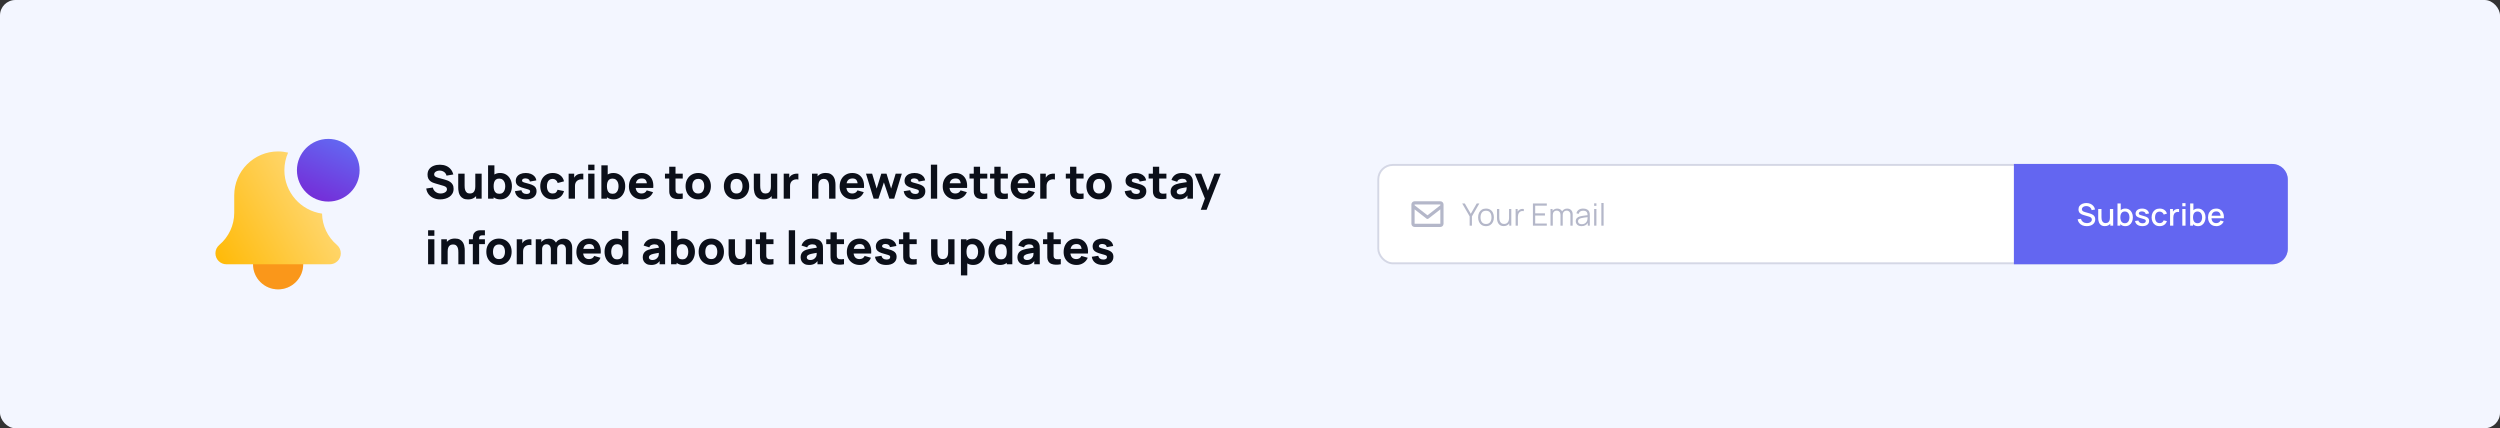 <svg width="1296" height="222" viewBox="0 0 1296 222" fill="none" xmlns="http://www.w3.org/2000/svg">
<rect x="0" y="0" width="1296" height="222" fill="#333333" stroke="none"/>
<rect width="1296" height="222" rx="8" fill="#F3F6FF"/>
<rect x="714.5" y="85.5" width="471" height="51" rx="7.5" fill="white"/>
<rect x="714.5" y="85.5" width="471" height="51" rx="7.5" stroke="#D4D7E5"/>
<path d="M761.864 117H763.048V112.176L766.896 105.48H765.536L762.456 110.832L759.36 105.48H758L761.864 112.176V117ZM770.337 117.24C771.191 117.24 771.921 117.048 772.529 116.664C773.143 116.28 773.612 115.747 773.937 115.064C774.268 114.376 774.433 113.579 774.433 112.672C774.433 111.781 774.271 110.995 773.945 110.312C773.625 109.624 773.159 109.088 772.545 108.704C771.937 108.315 771.201 108.12 770.337 108.12C769.495 108.12 768.767 108.312 768.153 108.696C767.545 109.075 767.076 109.605 766.745 110.288C766.415 110.971 766.249 111.765 766.249 112.672C766.249 113.563 766.409 114.352 766.729 115.04C767.055 115.728 767.521 116.267 768.129 116.656C768.743 117.045 769.479 117.24 770.337 117.24ZM770.337 116.112C769.404 116.112 768.697 115.8 768.217 115.176C767.737 114.547 767.497 113.712 767.497 112.672C767.497 111.664 767.729 110.843 768.193 110.208C768.657 109.568 769.372 109.248 770.337 109.248C771.292 109.248 772.004 109.56 772.473 110.184C772.948 110.803 773.185 111.632 773.185 112.672C773.185 113.691 772.951 114.52 772.481 115.16C772.012 115.795 771.297 116.112 770.337 116.112ZM779.502 117.216C780.121 117.216 780.678 117.099 781.174 116.864C781.675 116.624 782.086 116.269 782.406 115.8V117H783.462V108.36H782.286V112.968C782.286 113.944 782.067 114.709 781.63 115.264C781.193 115.819 780.558 116.096 779.726 116.096C779.123 116.096 778.638 115.952 778.27 115.664C777.902 115.371 777.635 114.973 777.47 114.472C777.305 113.971 777.222 113.403 777.222 112.768V108.36H776.038V113.112C776.038 113.597 776.097 114.083 776.214 114.568C776.337 115.053 776.531 115.496 776.798 115.896C777.065 116.296 777.419 116.616 777.862 116.856C778.31 117.096 778.857 117.216 779.502 117.216ZM785.698 117H786.874V112.688C786.874 112.171 786.933 111.656 787.05 111.144C787.173 110.627 787.45 110.197 787.882 109.856C788.197 109.6 788.538 109.453 788.906 109.416C789.279 109.373 789.626 109.389 789.946 109.464V108.36C789.567 108.264 789.138 108.261 788.658 108.352C788.178 108.437 787.767 108.629 787.426 108.928C787.17 109.12 786.946 109.387 786.754 109.728V108.36H785.698V117ZM794.667 117H801.867V115.872H795.843V111.72H800.907V110.592H795.843V106.608H801.867V105.48H794.667V117ZM803.784 117H804.968V111.424C804.968 110.747 805.152 110.205 805.52 109.8C805.888 109.389 806.371 109.184 806.968 109.184C807.565 109.184 808.045 109.384 808.408 109.784C808.776 110.179 808.96 110.72 808.96 111.408L808.952 117H810.112L810.12 111.424C810.12 110.885 810.219 110.453 810.416 110.128C810.619 109.797 810.875 109.557 811.184 109.408C811.493 109.259 811.811 109.184 812.136 109.184C812.707 109.184 813.176 109.376 813.544 109.76C813.917 110.139 814.104 110.661 814.104 111.328L814.096 117H815.272L815.28 111.104C815.28 110.192 815.019 109.469 814.496 108.936C813.979 108.397 813.283 108.128 812.408 108.128C811.832 108.128 811.315 108.259 810.856 108.52C810.397 108.776 810.043 109.131 809.792 109.584C809.557 109.109 809.219 108.749 808.776 108.504C808.339 108.253 807.837 108.128 807.272 108.128C806.76 108.128 806.293 108.232 805.872 108.44C805.451 108.643 805.107 108.92 804.84 109.272V108.36H803.784V117ZM819.826 117.24C821.336 117.24 822.432 116.683 823.114 115.568V117H824.162V111.632C824.162 111.312 824.146 110.997 824.114 110.688C824.082 110.379 824.013 110.099 823.906 109.848C823.677 109.288 823.285 108.861 822.73 108.568C822.181 108.269 821.512 108.12 820.722 108.12C819.773 108.12 819 108.333 818.402 108.76C817.805 109.187 817.405 109.787 817.202 110.56L818.346 110.896C818.512 110.32 818.797 109.899 819.202 109.632C819.613 109.365 820.114 109.232 820.706 109.232C821.528 109.232 822.114 109.424 822.466 109.808C822.818 110.187 823 110.765 823.01 111.544C822.626 111.597 822.202 111.653 821.738 111.712C821.28 111.771 820.818 111.837 820.354 111.912C819.89 111.987 819.464 112.072 819.074 112.168C818.429 112.339 817.901 112.624 817.49 113.024C817.08 113.419 816.874 113.971 816.874 114.68C816.874 115.139 816.984 115.563 817.202 115.952C817.421 116.341 817.749 116.653 818.186 116.888C818.629 117.123 819.176 117.24 819.826 117.24ZM819.962 116.224C819.498 116.224 819.125 116.149 818.842 116C818.565 115.845 818.362 115.651 818.234 115.416C818.112 115.176 818.05 114.931 818.05 114.68C818.05 114.211 818.208 113.859 818.522 113.624C818.837 113.389 819.178 113.219 819.546 113.112C820.021 112.984 820.573 112.88 821.202 112.8C821.832 112.72 822.429 112.645 822.994 112.576C822.994 112.773 822.986 113 822.97 113.256C822.96 113.507 822.93 113.739 822.882 113.952C822.77 114.603 822.461 115.144 821.954 115.576C821.453 116.008 820.789 116.224 819.962 116.224ZM826.405 106.72H827.581V105.4H826.405V106.72ZM826.405 117H827.581V108.36H826.405V117ZM830.139 117H831.315V105.24H830.139V117Z" fill="#B4B7C9"/>
<path d="M746.667 104.333H733.334C732.414 104.333 731.667 105.081 731.667 106V116C731.667 116.919 732.414 117.667 733.334 117.667H746.667C747.586 117.667 748.334 116.919 748.334 116V106C748.334 105.081 747.586 104.333 746.667 104.333ZM746.667 106V106.426L740 111.612L733.334 106.427V106H746.667ZM733.334 116V108.537L739.489 113.324C739.639 113.442 739.819 113.5 740 113.5C740.181 113.5 740.362 113.442 740.512 113.324L746.667 108.537L746.669 116H733.334Z" fill="#B4B7C9"/>
<path d="M1044 85H1178C1182.42 85 1186 88.582 1186 93V129C1186 133.418 1182.42 137 1178 137H1044V85Z" fill="#6366F1"/>
<path d="M1081.75 117.24C1080.92 117.24 1080.18 117.099 1079.51 116.816C1078.85 116.528 1078.3 116.12 1077.87 115.592C1077.44 115.059 1077.17 114.427 1077.04 113.696L1078.78 113.432C1078.96 114.136 1079.33 114.685 1079.89 115.08C1080.45 115.469 1081.1 115.664 1081.85 115.664C1082.31 115.664 1082.74 115.592 1083.13 115.448C1083.51 115.299 1083.83 115.088 1084.06 114.816C1084.3 114.539 1084.42 114.208 1084.42 113.824C1084.42 113.616 1084.38 113.432 1084.31 113.272C1084.24 113.112 1084.14 112.973 1084.01 112.856C1083.89 112.733 1083.74 112.629 1083.56 112.544C1083.38 112.453 1083.19 112.376 1082.97 112.312L1080.02 111.44C1079.73 111.355 1079.44 111.245 1079.14 111.112C1078.84 110.973 1078.57 110.795 1078.32 110.576C1078.07 110.352 1077.87 110.077 1077.72 109.752C1077.56 109.421 1077.49 109.021 1077.49 108.552C1077.49 107.843 1077.67 107.243 1078.03 106.752C1078.4 106.256 1078.89 105.883 1079.52 105.632C1080.14 105.376 1080.84 105.248 1081.61 105.248C1082.39 105.259 1083.09 105.397 1083.7 105.664C1084.32 105.931 1084.83 106.315 1085.24 106.816C1085.65 107.312 1085.93 107.915 1086.09 108.624L1084.29 108.928C1084.21 108.496 1084.04 108.125 1083.78 107.816C1083.52 107.501 1083.2 107.261 1082.82 107.096C1082.44 106.925 1082.03 106.837 1081.59 106.832C1081.16 106.821 1080.77 106.885 1080.41 107.024C1080.06 107.163 1079.78 107.357 1079.57 107.608C1079.36 107.859 1079.25 108.147 1079.25 108.472C1079.25 108.792 1079.35 109.051 1079.53 109.248C1079.72 109.445 1079.95 109.603 1080.22 109.72C1080.5 109.832 1080.77 109.925 1081.05 110L1083.17 110.6C1083.44 110.675 1083.74 110.776 1084.08 110.904C1084.42 111.027 1084.75 111.2 1085.06 111.424C1085.38 111.648 1085.65 111.947 1085.85 112.32C1086.06 112.688 1086.17 113.152 1086.17 113.712C1086.17 114.293 1086.05 114.805 1085.81 115.248C1085.58 115.685 1085.26 116.053 1084.85 116.352C1084.44 116.645 1083.97 116.867 1083.44 117.016C1082.9 117.165 1082.34 117.24 1081.75 117.24ZM1091.13 117.232C1090.53 117.232 1090.03 117.136 1089.62 116.944C1089.22 116.752 1088.89 116.501 1088.63 116.192C1088.38 115.877 1088.19 115.536 1088.05 115.168C1087.92 114.8 1087.83 114.44 1087.78 114.088C1087.73 113.736 1087.71 113.427 1087.71 113.16V108.36H1089.41V112.608C1089.41 112.944 1089.43 113.291 1089.49 113.648C1089.54 114 1089.65 114.328 1089.81 114.632C1089.97 114.936 1090.19 115.181 1090.47 115.368C1090.76 115.555 1091.13 115.648 1091.59 115.648C1091.89 115.648 1092.17 115.6 1092.44 115.504C1092.7 115.403 1092.94 115.243 1093.13 115.024C1093.34 114.805 1093.49 114.517 1093.61 114.16C1093.72 113.803 1093.78 113.368 1093.78 112.856L1094.82 113.248C1094.82 114.032 1094.68 114.725 1094.38 115.328C1094.09 115.925 1093.67 116.392 1093.12 116.728C1092.57 117.064 1091.9 117.232 1091.13 117.232ZM1093.98 117V114.504H1093.78V108.36H1095.47V117H1093.98ZM1101.77 117.24C1100.94 117.24 1100.25 117.04 1099.69 116.64C1099.13 116.235 1098.71 115.688 1098.42 115C1098.13 114.312 1097.99 113.536 1097.99 112.672C1097.99 111.808 1098.13 111.032 1098.41 110.344C1098.7 109.656 1099.12 109.115 1099.67 108.72C1100.23 108.32 1100.92 108.12 1101.74 108.12C1102.55 108.12 1103.25 108.32 1103.83 108.72C1104.43 109.115 1104.88 109.656 1105.2 110.344C1105.52 111.027 1105.68 111.803 1105.68 112.672C1105.68 113.536 1105.52 114.315 1105.2 115.008C1104.89 115.696 1104.44 116.24 1103.85 116.64C1103.27 117.04 1102.58 117.24 1101.77 117.24ZM1097.71 117V105.48H1099.39V110.784H1099.19V117H1097.71ZM1101.54 115.728C1102.07 115.728 1102.51 115.592 1102.86 115.32C1103.21 115.048 1103.47 114.683 1103.64 114.224C1103.82 113.76 1103.91 113.243 1103.91 112.672C1103.91 112.107 1103.82 111.595 1103.64 111.136C1103.47 110.677 1103.21 110.312 1102.85 110.04C1102.49 109.768 1102.04 109.632 1101.48 109.632C1100.96 109.632 1100.53 109.76 1100.19 110.016C1099.85 110.272 1099.6 110.629 1099.43 111.088C1099.27 111.547 1099.19 112.075 1099.19 112.672C1099.19 113.269 1099.27 113.797 1099.43 114.256C1099.59 114.715 1099.85 115.075 1100.19 115.336C1100.54 115.597 1100.99 115.728 1101.54 115.728ZM1110.6 117.232C1109.55 117.232 1108.69 117 1108.03 116.536C1107.37 116.072 1106.96 115.419 1106.81 114.576L1108.52 114.312C1108.63 114.76 1108.88 115.115 1109.26 115.376C1109.65 115.632 1110.13 115.76 1110.71 115.76C1111.23 115.76 1111.64 115.653 1111.93 115.44C1112.23 115.227 1112.38 114.933 1112.38 114.56C1112.38 114.341 1112.33 114.165 1112.22 114.032C1112.12 113.893 1111.9 113.763 1111.57 113.64C1111.24 113.517 1110.74 113.365 1110.06 113.184C1109.32 112.992 1108.73 112.787 1108.29 112.568C1107.86 112.344 1107.55 112.085 1107.36 111.792C1107.18 111.493 1107.09 111.133 1107.09 110.712C1107.09 110.189 1107.23 109.733 1107.51 109.344C1107.79 108.955 1108.17 108.653 1108.68 108.44C1109.18 108.227 1109.77 108.12 1110.45 108.12C1111.11 108.12 1111.7 108.224 1112.22 108.432C1112.74 108.64 1113.16 108.936 1113.48 109.32C1113.8 109.699 1113.99 110.144 1114.05 110.656L1112.34 110.968C1112.28 110.552 1112.09 110.224 1111.76 109.984C1111.43 109.744 1111 109.613 1110.47 109.592C1109.96 109.571 1109.55 109.656 1109.24 109.848C1108.92 110.035 1108.76 110.293 1108.76 110.624C1108.76 110.816 1108.82 110.979 1108.94 111.112C1109.06 111.245 1109.3 111.373 1109.64 111.496C1109.99 111.619 1110.5 111.765 1111.18 111.936C1111.91 112.123 1112.48 112.331 1112.91 112.56C1113.33 112.784 1113.64 113.053 1113.82 113.368C1114.01 113.677 1114.1 114.053 1114.1 114.496C1114.1 115.349 1113.79 116.019 1113.16 116.504C1112.55 116.989 1111.69 117.232 1110.6 117.232ZM1119.57 117.24C1118.68 117.24 1117.93 117.043 1117.31 116.648C1116.69 116.253 1116.22 115.712 1115.89 115.024C1115.56 114.336 1115.4 113.555 1115.39 112.68C1115.4 111.789 1115.57 111.003 1115.9 110.32C1116.24 109.632 1116.72 109.093 1117.34 108.704C1117.97 108.315 1118.72 108.12 1119.59 108.12C1120.53 108.12 1121.34 108.355 1122.01 108.824C1122.68 109.293 1123.12 109.936 1123.33 110.752L1121.67 111.232C1121.5 110.747 1121.23 110.371 1120.85 110.104C1120.48 109.832 1120.05 109.696 1119.57 109.696C1119.02 109.696 1118.57 109.827 1118.21 110.088C1117.86 110.344 1117.6 110.696 1117.43 111.144C1117.26 111.592 1117.17 112.104 1117.17 112.68C1117.17 113.571 1117.37 114.291 1117.77 114.84C1118.18 115.389 1118.78 115.664 1119.57 115.664C1120.1 115.664 1120.54 115.541 1120.87 115.296C1121.21 115.045 1121.46 114.688 1121.64 114.224L1123.33 114.624C1123.05 115.467 1122.58 116.115 1121.93 116.568C1121.28 117.016 1120.49 117.24 1119.57 117.24ZM1124.96 117V108.36H1126.45V110.456L1126.24 110.184C1126.35 109.907 1126.49 109.653 1126.66 109.424C1126.83 109.189 1127.03 108.997 1127.25 108.848C1127.47 108.688 1127.71 108.565 1127.98 108.48C1128.25 108.389 1128.53 108.336 1128.81 108.32C1129.09 108.299 1129.37 108.312 1129.63 108.36V109.928C1129.35 109.853 1129.03 109.832 1128.68 109.864C1128.34 109.896 1128.03 110.005 1127.74 110.192C1127.47 110.368 1127.25 110.581 1127.09 110.832C1126.94 111.083 1126.83 111.363 1126.76 111.672C1126.69 111.976 1126.65 112.299 1126.65 112.64V117H1124.96ZM1131.31 106.944V105.32H1132.98V106.944H1131.31ZM1131.31 117V108.36H1132.98V117H1131.31ZM1139.44 117.24C1138.61 117.24 1137.92 117.04 1137.36 116.64C1136.8 116.235 1136.38 115.688 1136.09 115C1135.8 114.312 1135.66 113.536 1135.66 112.672C1135.66 111.808 1135.8 111.032 1136.08 110.344C1136.37 109.656 1136.79 109.115 1137.35 108.72C1137.91 108.32 1138.59 108.12 1139.41 108.12C1140.22 108.12 1140.92 108.32 1141.51 108.72C1142.1 109.115 1142.55 109.656 1142.87 110.344C1143.19 111.027 1143.35 111.803 1143.35 112.672C1143.35 113.536 1143.19 114.315 1142.87 115.008C1142.56 115.696 1142.11 116.24 1141.52 116.64C1140.94 117.04 1140.25 117.24 1139.44 117.24ZM1135.38 117V105.48H1137.06V110.784H1136.87V117H1135.38ZM1139.21 115.728C1139.74 115.728 1140.18 115.592 1140.53 115.32C1140.88 115.048 1141.14 114.683 1141.31 114.224C1141.49 113.76 1141.58 113.243 1141.58 112.672C1141.58 112.107 1141.49 111.595 1141.31 111.136C1141.14 110.677 1140.88 110.312 1140.52 110.04C1140.16 109.768 1139.71 109.632 1139.15 109.632C1138.63 109.632 1138.2 109.76 1137.86 110.016C1137.52 110.272 1137.27 110.629 1137.11 111.088C1136.95 111.547 1136.87 112.075 1136.87 112.672C1136.87 113.269 1136.95 113.797 1137.11 114.256C1137.27 114.715 1137.52 115.075 1137.87 115.336C1138.21 115.597 1138.66 115.728 1139.21 115.728ZM1148.95 117.24C1148.09 117.24 1147.34 117.053 1146.69 116.68C1146.04 116.301 1145.54 115.776 1145.18 115.104C1144.82 114.427 1144.64 113.643 1144.64 112.752C1144.64 111.808 1144.82 110.989 1145.17 110.296C1145.53 109.603 1146.02 109.067 1146.66 108.688C1147.29 108.309 1148.03 108.12 1148.87 108.12C1149.75 108.12 1150.5 108.325 1151.12 108.736C1151.74 109.141 1152.2 109.72 1152.5 110.472C1152.81 111.224 1152.94 112.117 1152.87 113.152H1151.2V112.544C1151.19 111.541 1151 110.8 1150.62 110.32C1150.26 109.84 1149.69 109.6 1148.94 109.6C1148.1 109.6 1147.47 109.864 1147.05 110.392C1146.63 110.92 1146.42 111.683 1146.42 112.68C1146.42 113.629 1146.63 114.365 1147.05 114.888C1147.47 115.405 1148.08 115.664 1148.87 115.664C1149.39 115.664 1149.85 115.547 1150.22 115.312C1150.61 115.072 1150.91 114.731 1151.12 114.288L1152.76 114.808C1152.42 115.581 1151.91 116.181 1151.23 116.608C1150.55 117.029 1149.79 117.24 1148.95 117.24ZM1145.87 113.152V111.848H1152.04V113.152H1145.87Z" fill="white"/>
<g clip-path="url(#clip0_4632_10997)">
<path d="M157.176 137C157.176 144.18 151.355 150 144.176 150C136.996 150 131.176 144.18 131.176 137C131.176 129.82 136.996 124 144.176 124C151.355 124 157.176 129.82 157.176 137Z" fill="#FFBA08"/>
<path opacity="0.3" d="M157.176 137C157.176 144.18 151.355 150 144.176 150C136.996 150 131.176 144.18 131.176 137C131.176 129.821 136.996 124 144.176 124C151.355 124 157.176 129.821 157.176 137Z" fill="#EF4444"/>
<path d="M166.952 110.744C155.934 109.17 147.426 99.696 147.426 88.25C147.426 85 148.121 81.916 149.353 79.118C147.689 78.728 145.96 78.5 144.176 78.5C131.631 78.5 121.426 88.705 121.426 101.25V110.311C121.426 116.743 118.608 122.814 113.665 126.993C112.401 128.072 111.676 129.649 111.676 131.312C111.676 134.449 114.227 137 117.363 137H170.988C174.125 137 176.676 134.449 176.676 131.312C176.676 129.649 175.951 128.072 174.654 126.964C169.857 122.905 167.075 117.012 166.952 110.744Z" fill="url(#paint0_linear_4632_10997)"/>
<path d="M186.426 88.25C186.426 97.225 179.151 104.5 170.176 104.5C161.201 104.5 153.926 97.225 153.926 88.25C153.926 79.276 161.201 72 170.176 72C179.151 72 186.426 79.276 186.426 88.25Z" fill="url(#paint1_linear_4632_10997)"/>
</g>
<path d="M228.208 103.36C226.928 103.36 225.772 103.136 224.74 102.688C223.716 102.232 222.872 101.584 222.208 100.744C221.552 99.896 221.136 98.888 220.96 97.72L224.368 97.216C224.608 98.208 225.104 98.972 225.856 99.508C226.608 100.044 227.464 100.312 228.424 100.312C228.96 100.312 229.48 100.228 229.984 100.06C230.488 99.892 230.9 99.644 231.22 99.316C231.548 98.988 231.712 98.584 231.712 98.104C231.712 97.928 231.684 97.76 231.628 97.6C231.58 97.432 231.496 97.276 231.376 97.132C231.256 96.988 231.084 96.852 230.86 96.724C230.644 96.596 230.368 96.48 230.032 96.376L225.544 95.056C225.208 94.96 224.816 94.824 224.368 94.648C223.928 94.472 223.5 94.22 223.084 93.892C222.668 93.564 222.32 93.132 222.04 92.596C221.768 92.052 221.632 91.368 221.632 90.544C221.632 89.384 221.924 88.42 222.508 87.652C223.092 86.884 223.872 86.312 224.848 85.936C225.824 85.56 226.904 85.376 228.088 85.384C229.28 85.4 230.344 85.604 231.28 85.996C232.216 86.388 233 86.96 233.632 87.712C234.264 88.456 234.72 89.368 235 90.448L231.472 91.048C231.344 90.488 231.108 90.016 230.764 89.632C230.42 89.248 230.008 88.956 229.528 88.756C229.056 88.556 228.56 88.448 228.04 88.432C227.528 88.416 227.044 88.488 226.588 88.648C226.14 88.8 225.772 89.024 225.484 89.32C225.204 89.616 225.064 89.968 225.064 90.376C225.064 90.752 225.18 91.06 225.412 91.3C225.644 91.532 225.936 91.72 226.288 91.864C226.64 92.008 227 92.128 227.368 92.224L230.368 93.04C230.816 93.16 231.312 93.32 231.856 93.52C232.4 93.712 232.92 93.984 233.416 94.336C233.92 94.68 234.332 95.136 234.652 95.704C234.98 96.272 235.144 96.992 235.144 97.864C235.144 98.792 234.948 99.604 234.556 100.3C234.172 100.988 233.652 101.56 232.996 102.016C232.34 102.464 231.596 102.8 230.764 103.024C229.94 103.248 229.088 103.36 228.208 103.36ZM242.606 103.384C241.59 103.384 240.762 103.212 240.122 102.868C239.482 102.524 238.982 102.088 238.622 101.56C238.27 101.032 238.018 100.484 237.866 99.916C237.714 99.34 237.622 98.816 237.59 98.344C237.558 97.872 237.542 97.528 237.542 97.312V90.04H240.854V96.16C240.854 96.456 240.87 96.836 240.902 97.3C240.934 97.756 241.034 98.216 241.202 98.68C241.37 99.144 241.642 99.532 242.018 99.844C242.402 100.156 242.942 100.312 243.638 100.312C243.918 100.312 244.218 100.268 244.538 100.18C244.858 100.092 245.158 99.924 245.438 99.676C245.718 99.42 245.946 99.048 246.122 98.56C246.306 98.064 246.398 97.416 246.398 96.616L248.27 97.504C248.27 98.528 248.062 99.488 247.646 100.384C247.23 101.28 246.602 102.004 245.762 102.556C244.93 103.108 243.878 103.384 242.606 103.384ZM246.806 103V98.704H246.398V90.04H249.686V103H246.806ZM259.399 103.36C258.111 103.36 257.035 103.06 256.171 102.46C255.307 101.86 254.655 101.044 254.215 100.012C253.783 98.98 253.567 97.816 253.567 96.52C253.567 95.224 253.783 94.06 254.215 93.028C254.647 91.996 255.283 91.18 256.123 90.58C256.963 89.98 257.999 89.68 259.231 89.68C260.471 89.68 261.551 89.976 262.471 90.568C263.391 91.16 264.103 91.972 264.607 93.004C265.119 94.028 265.375 95.2 265.375 96.52C265.375 97.816 265.123 98.98 264.619 100.012C264.123 101.044 263.427 101.86 262.531 102.46C261.635 103.06 260.591 103.36 259.399 103.36ZM253.015 103V85.72H256.303V94.12H255.895V103H253.015ZM258.871 100.456C259.575 100.456 260.151 100.28 260.599 99.928C261.047 99.576 261.379 99.104 261.595 98.512C261.811 97.912 261.919 97.248 261.919 96.52C261.919 95.8 261.807 95.144 261.583 94.552C261.359 93.952 261.011 93.476 260.539 93.124C260.075 92.764 259.479 92.584 258.751 92.584C258.071 92.584 257.519 92.748 257.095 93.076C256.679 93.404 256.375 93.864 256.183 94.456C255.991 95.048 255.895 95.736 255.895 96.52C255.895 97.304 255.991 97.992 256.183 98.584C256.375 99.176 256.687 99.636 257.119 99.964C257.559 100.292 258.143 100.456 258.871 100.456ZM272.728 103.36C271.096 103.36 269.776 102.992 268.768 102.256C267.768 101.512 267.16 100.464 266.944 99.112L270.28 98.608C270.416 99.216 270.716 99.692 271.18 100.036C271.652 100.38 272.248 100.552 272.968 100.552C273.56 100.552 274.016 100.44 274.336 100.216C274.656 99.984 274.816 99.664 274.816 99.256C274.816 99 274.752 98.796 274.624 98.644C274.496 98.484 274.208 98.328 273.76 98.176C273.32 98.024 272.632 97.824 271.696 97.576C270.64 97.304 269.796 97 269.164 96.664C268.532 96.328 268.076 95.928 267.796 95.464C267.516 94.992 267.376 94.424 267.376 93.76C267.376 92.928 267.588 92.208 268.012 91.6C268.436 90.984 269.032 90.512 269.8 90.184C270.576 89.848 271.488 89.68 272.536 89.68C273.552 89.68 274.452 89.836 275.236 90.148C276.02 90.46 276.652 90.904 277.132 91.48C277.62 92.056 277.92 92.736 278.032 93.52L274.696 94.12C274.64 93.64 274.432 93.26 274.072 92.98C273.712 92.7 273.224 92.536 272.608 92.488C272.008 92.448 271.524 92.528 271.156 92.728C270.796 92.928 270.616 93.216 270.616 93.592C270.616 93.816 270.692 94.004 270.844 94.156C271.004 94.308 271.328 94.464 271.816 94.624C272.312 94.784 273.064 94.992 274.072 95.248C275.056 95.504 275.844 95.804 276.436 96.148C277.036 96.484 277.472 96.892 277.744 97.372C278.016 97.844 278.152 98.416 278.152 99.088C278.152 100.416 277.672 101.46 276.712 102.22C275.752 102.98 274.424 103.36 272.728 103.36ZM286.501 103.36C285.157 103.36 284.005 103.06 283.045 102.46C282.085 101.86 281.349 101.044 280.837 100.012C280.325 98.98 280.069 97.816 280.069 96.52C280.069 95.208 280.333 94.036 280.861 93.004C281.397 91.972 282.149 91.16 283.117 90.568C284.085 89.976 285.229 89.68 286.549 89.68C288.077 89.68 289.357 90.068 290.389 90.844C291.429 91.612 292.093 92.664 292.381 94L289.117 94.864C288.925 94.192 288.589 93.668 288.109 93.292C287.637 92.916 287.101 92.728 286.501 92.728C285.813 92.728 285.249 92.896 284.809 93.232C284.369 93.56 284.045 94.012 283.837 94.588C283.629 95.156 283.525 95.8 283.525 96.52C283.525 97.648 283.773 98.564 284.269 99.268C284.773 99.964 285.517 100.312 286.501 100.312C287.237 100.312 287.797 100.144 288.181 99.808C288.565 99.472 288.853 98.992 289.045 98.368L292.381 99.064C292.013 100.44 291.317 101.5 290.293 102.244C289.269 102.988 288.005 103.36 286.501 103.36ZM294.782 103V90.04H297.662V93.208L297.35 92.8C297.518 92.352 297.742 91.944 298.022 91.576C298.302 91.208 298.646 90.904 299.054 90.664C299.366 90.472 299.706 90.324 300.074 90.22C300.442 90.108 300.822 90.04 301.214 90.016C301.606 89.984 301.998 89.992 302.39 90.04V93.088C302.03 92.976 301.61 92.94 301.13 92.98C300.658 93.012 300.23 93.12 299.846 93.304C299.462 93.48 299.138 93.716 298.874 94.012C298.61 94.3 298.41 94.644 298.274 95.044C298.138 95.436 298.07 95.88 298.07 96.376V103H294.782ZM304.912 88.24V85.36H308.176V88.24H304.912ZM304.912 103V90.04H308.176V103H304.912ZM318.134 103.36C316.846 103.36 315.77 103.06 314.906 102.46C314.042 101.86 313.39 101.044 312.95 100.012C312.518 98.98 312.302 97.816 312.302 96.52C312.302 95.224 312.518 94.06 312.95 93.028C313.382 91.996 314.018 91.18 314.858 90.58C315.698 89.98 316.734 89.68 317.966 89.68C319.206 89.68 320.286 89.976 321.206 90.568C322.126 91.16 322.838 91.972 323.342 93.004C323.854 94.028 324.11 95.2 324.11 96.52C324.11 97.816 323.858 98.98 323.354 100.012C322.858 101.044 322.162 101.86 321.266 102.46C320.37 103.06 319.326 103.36 318.134 103.36ZM311.75 103V85.72H315.038V94.12H314.63V103H311.75ZM317.606 100.456C318.31 100.456 318.886 100.28 319.334 99.928C319.782 99.576 320.114 99.104 320.33 98.512C320.546 97.912 320.654 97.248 320.654 96.52C320.654 95.8 320.542 95.144 320.318 94.552C320.094 93.952 319.746 93.476 319.274 93.124C318.81 92.764 318.214 92.584 317.486 92.584C316.806 92.584 316.254 92.748 315.83 93.076C315.414 93.404 315.11 93.864 314.918 94.456C314.726 95.048 314.63 95.736 314.63 96.52C314.63 97.304 314.726 97.992 314.918 98.584C315.11 99.176 315.422 99.636 315.854 99.964C316.294 100.292 316.878 100.456 317.606 100.456ZM332.774 103.36C331.446 103.36 330.274 103.076 329.258 102.508C328.25 101.932 327.458 101.144 326.882 100.144C326.314 99.136 326.03 97.984 326.03 96.688C326.03 95.272 326.31 94.04 326.87 92.992C327.43 91.944 328.202 91.132 329.186 90.556C330.17 89.972 331.302 89.68 332.582 89.68C333.942 89.68 335.098 90 336.05 90.64C337.002 91.28 337.706 92.18 338.162 93.34C338.618 94.5 338.778 95.864 338.642 97.432H335.414V96.232C335.414 94.912 335.202 93.964 334.778 93.388C334.362 92.804 333.678 92.512 332.726 92.512C331.614 92.512 330.794 92.852 330.266 93.532C329.746 94.204 329.486 95.2 329.486 96.52C329.486 97.728 329.746 98.664 330.266 99.328C330.794 99.984 331.566 100.312 332.582 100.312C333.222 100.312 333.77 100.172 334.226 99.892C334.682 99.612 335.03 99.208 335.27 98.68L338.534 99.616C338.046 100.8 337.274 101.72 336.218 102.376C335.17 103.032 334.022 103.36 332.774 103.36ZM328.478 97.432V95.008H337.07V97.432H328.478ZM353.933 103C353.037 103.168 352.157 103.24 351.293 103.216C350.437 103.2 349.669 103.052 348.989 102.772C348.317 102.484 347.805 102.024 347.453 101.392C347.133 100.8 346.965 100.2 346.949 99.592C346.933 98.976 346.925 98.28 346.925 97.504V86.44H350.189V97.312C350.189 97.816 350.193 98.272 350.201 98.68C350.217 99.08 350.301 99.4 350.453 99.64C350.741 100.096 351.201 100.344 351.833 100.384C352.465 100.424 353.165 100.392 353.933 100.288V103ZM344.717 92.56V90.04H353.933V92.56H344.717ZM361.95 103.36C360.646 103.36 359.502 103.068 358.518 102.484C357.534 101.9 356.766 101.096 356.214 100.072C355.67 99.04 355.398 97.856 355.398 96.52C355.398 95.168 355.678 93.98 356.238 92.956C356.798 91.924 357.57 91.12 358.554 90.544C359.538 89.968 360.67 89.68 361.95 89.68C363.254 89.68 364.398 89.972 365.382 90.556C366.374 91.14 367.146 91.948 367.698 92.98C368.25 94.004 368.526 95.184 368.526 96.52C368.526 97.864 368.246 99.052 367.686 100.084C367.134 101.108 366.362 101.912 365.37 102.496C364.386 103.072 363.246 103.36 361.95 103.36ZM361.95 100.312C362.998 100.312 363.778 99.96 364.29 99.256C364.81 98.544 365.07 97.632 365.07 96.52C365.07 95.368 364.806 94.448 364.278 93.76C363.758 93.072 362.982 92.728 361.95 92.728C361.238 92.728 360.654 92.888 360.198 93.208C359.742 93.528 359.402 93.972 359.178 94.54C358.962 95.108 358.854 95.768 358.854 96.52C358.854 97.68 359.114 98.604 359.634 99.292C360.162 99.972 360.934 100.312 361.95 100.312ZM381.801 103.36C380.497 103.36 379.353 103.068 378.369 102.484C377.385 101.9 376.617 101.096 376.065 100.072C375.521 99.04 375.249 97.856 375.249 96.52C375.249 95.168 375.529 93.98 376.089 92.956C376.649 91.924 377.421 91.12 378.405 90.544C379.389 89.968 380.521 89.68 381.801 89.68C383.105 89.68 384.249 89.972 385.233 90.556C386.225 91.14 386.997 91.948 387.549 92.98C388.101 94.004 388.377 95.184 388.377 96.52C388.377 97.864 388.097 99.052 387.537 100.084C386.985 101.108 386.213 101.912 385.221 102.496C384.237 103.072 383.097 103.36 381.801 103.36ZM381.801 100.312C382.849 100.312 383.629 99.96 384.141 99.256C384.661 98.544 384.921 97.632 384.921 96.52C384.921 95.368 384.657 94.448 384.129 93.76C383.609 93.072 382.833 92.728 381.801 92.728C381.089 92.728 380.505 92.888 380.049 93.208C379.593 93.528 379.253 93.972 379.029 94.54C378.813 95.108 378.705 95.768 378.705 96.52C378.705 97.68 378.965 98.604 379.485 99.292C380.013 99.972 380.785 100.312 381.801 100.312ZM395.84 103.384C394.824 103.384 393.996 103.212 393.356 102.868C392.716 102.524 392.216 102.088 391.856 101.56C391.504 101.032 391.252 100.484 391.1 99.916C390.948 99.34 390.856 98.816 390.824 98.344C390.792 97.872 390.776 97.528 390.776 97.312V90.04H394.088V96.16C394.088 96.456 394.104 96.836 394.136 97.3C394.168 97.756 394.268 98.216 394.436 98.68C394.604 99.144 394.876 99.532 395.252 99.844C395.636 100.156 396.176 100.312 396.872 100.312C397.152 100.312 397.452 100.268 397.772 100.18C398.092 100.092 398.392 99.924 398.672 99.676C398.952 99.42 399.18 99.048 399.356 98.56C399.54 98.064 399.632 97.416 399.632 96.616L401.504 97.504C401.504 98.528 401.296 99.488 400.88 100.384C400.464 101.28 399.836 102.004 398.996 102.556C398.164 103.108 397.112 103.384 395.84 103.384ZM400.04 103V98.704H399.632V90.04H402.92V103H400.04ZM406.274 103V90.04H409.154V93.208L408.842 92.8C409.01 92.352 409.234 91.944 409.514 91.576C409.794 91.208 410.138 90.904 410.546 90.664C410.858 90.472 411.198 90.324 411.566 90.22C411.934 90.108 412.314 90.04 412.706 90.016C413.098 89.984 413.49 89.992 413.882 90.04V93.088C413.522 92.976 413.102 92.94 412.622 92.98C412.15 93.012 411.722 93.12 411.338 93.304C410.954 93.48 410.63 93.716 410.366 94.012C410.102 94.3 409.902 94.644 409.766 95.044C409.63 95.436 409.562 95.88 409.562 96.376V103H406.274ZM429.801 103V96.88C429.801 96.584 429.785 96.208 429.753 95.752C429.721 95.288 429.621 94.824 429.453 94.36C429.285 93.896 429.009 93.508 428.625 93.196C428.249 92.884 427.713 92.728 427.017 92.728C426.737 92.728 426.437 92.772 426.117 92.86C425.797 92.948 425.497 93.12 425.217 93.376C424.937 93.624 424.705 93.992 424.521 94.48C424.345 94.968 424.257 95.616 424.257 96.424L422.385 95.536C422.385 94.512 422.593 93.552 423.009 92.656C423.425 91.76 424.049 91.036 424.881 90.484C425.721 89.932 426.777 89.656 428.049 89.656C429.065 89.656 429.893 89.828 430.533 90.172C431.173 90.516 431.669 90.952 432.021 91.48C432.381 92.008 432.637 92.56 432.789 93.136C432.941 93.704 433.033 94.224 433.065 94.696C433.097 95.168 433.113 95.512 433.113 95.728V103H429.801ZM420.945 103V90.04H423.849V94.336H424.257V103H420.945ZM442.017 103.36C440.689 103.36 439.517 103.076 438.501 102.508C437.493 101.932 436.701 101.144 436.125 100.144C435.557 99.136 435.273 97.984 435.273 96.688C435.273 95.272 435.553 94.04 436.113 92.992C436.673 91.944 437.445 91.132 438.429 90.556C439.413 89.972 440.545 89.68 441.825 89.68C443.185 89.68 444.341 90 445.293 90.64C446.245 91.28 446.949 92.18 447.405 93.34C447.861 94.5 448.021 95.864 447.885 97.432H444.657V96.232C444.657 94.912 444.445 93.964 444.021 93.388C443.605 92.804 442.921 92.512 441.969 92.512C440.857 92.512 440.037 92.852 439.509 93.532C438.989 94.204 438.729 95.2 438.729 96.52C438.729 97.728 438.989 98.664 439.509 99.328C440.037 99.984 440.809 100.312 441.825 100.312C442.465 100.312 443.013 100.172 443.469 99.892C443.925 99.612 444.273 99.208 444.513 98.68L447.777 99.616C447.289 100.8 446.517 101.72 445.461 102.376C444.413 103.032 443.265 103.36 442.017 103.36ZM437.721 97.432V95.008H446.312V97.432H437.721ZM452.885 103L448.925 90.016L452.117 90.04L454.469 97.768L456.857 90.04H459.569L461.957 97.768L464.309 90.04H467.501L463.541 103H461.045L458.213 94.552L455.381 103H452.885ZM474.267 103.36C472.635 103.36 471.315 102.992 470.307 102.256C469.307 101.512 468.699 100.464 468.483 99.112L471.819 98.608C471.955 99.216 472.255 99.692 472.719 100.036C473.191 100.38 473.787 100.552 474.507 100.552C475.099 100.552 475.555 100.44 475.875 100.216C476.195 99.984 476.355 99.664 476.355 99.256C476.355 99 476.291 98.796 476.163 98.644C476.035 98.484 475.747 98.328 475.299 98.176C474.859 98.024 474.171 97.824 473.235 97.576C472.179 97.304 471.335 97 470.703 96.664C470.071 96.328 469.615 95.928 469.335 95.464C469.055 94.992 468.915 94.424 468.915 93.76C468.915 92.928 469.127 92.208 469.551 91.6C469.975 90.984 470.571 90.512 471.339 90.184C472.115 89.848 473.027 89.68 474.075 89.68C475.091 89.68 475.991 89.836 476.775 90.148C477.559 90.46 478.191 90.904 478.671 91.48C479.159 92.056 479.459 92.736 479.571 93.52L476.235 94.12C476.179 93.64 475.971 93.26 475.611 92.98C475.251 92.7 474.763 92.536 474.147 92.488C473.547 92.448 473.063 92.528 472.695 92.728C472.335 92.928 472.155 93.216 472.155 93.592C472.155 93.816 472.231 94.004 472.383 94.156C472.543 94.308 472.867 94.464 473.355 94.624C473.851 94.784 474.603 94.992 475.611 95.248C476.595 95.504 477.383 95.804 477.975 96.148C478.575 96.484 479.011 96.892 479.283 97.372C479.555 97.844 479.691 98.416 479.691 99.088C479.691 100.416 479.211 101.46 478.251 102.22C477.291 102.98 475.963 103.36 474.267 103.36ZM482.568 103V85.36H485.832V103H482.568ZM495.454 103.36C494.126 103.36 492.954 103.076 491.938 102.508C490.93 101.932 490.138 101.144 489.562 100.144C488.994 99.136 488.71 97.984 488.71 96.688C488.71 95.272 488.99 94.04 489.55 92.992C490.11 91.944 490.882 91.132 491.866 90.556C492.85 89.972 493.982 89.68 495.262 89.68C496.622 89.68 497.778 90 498.73 90.64C499.682 91.28 500.386 92.18 500.842 93.34C501.298 94.5 501.458 95.864 501.322 97.432H498.094V96.232C498.094 94.912 497.882 93.964 497.458 93.388C497.042 92.804 496.358 92.512 495.406 92.512C494.294 92.512 493.474 92.852 492.946 93.532C492.426 94.204 492.166 95.2 492.166 96.52C492.166 97.728 492.426 98.664 492.946 99.328C493.474 99.984 494.246 100.312 495.262 100.312C495.902 100.312 496.45 100.172 496.906 99.892C497.362 99.612 497.71 99.208 497.95 98.68L501.214 99.616C500.726 100.8 499.954 101.72 498.898 102.376C497.85 103.032 496.702 103.36 495.454 103.36ZM491.158 97.432V95.008H499.75V97.432H491.158ZM511.808 103C510.912 103.168 510.032 103.24 509.168 103.216C508.312 103.2 507.544 103.052 506.864 102.772C506.192 102.484 505.68 102.024 505.328 101.392C505.008 100.8 504.84 100.2 504.824 99.592C504.808 98.976 504.8 98.28 504.8 97.504V86.44H508.064V97.312C508.064 97.816 508.068 98.272 508.076 98.68C508.092 99.08 508.176 99.4 508.328 99.64C508.616 100.096 509.076 100.344 509.708 100.384C510.34 100.424 511.04 100.392 511.808 100.288V103ZM502.592 92.56V90.04H511.808V92.56H502.592ZM522.472 103C521.576 103.168 520.696 103.24 519.832 103.216C518.976 103.2 518.208 103.052 517.528 102.772C516.856 102.484 516.344 102.024 515.992 101.392C515.672 100.8 515.504 100.2 515.488 99.592C515.472 98.976 515.464 98.28 515.464 97.504V86.44H518.728V97.312C518.728 97.816 518.732 98.272 518.74 98.68C518.756 99.08 518.84 99.4 518.992 99.64C519.28 100.096 519.74 100.344 520.372 100.384C521.004 100.424 521.704 100.392 522.472 100.288V103ZM513.256 92.56V90.04H522.472V92.56H513.256ZM530.681 103.36C529.353 103.36 528.181 103.076 527.165 102.508C526.157 101.932 525.365 101.144 524.789 100.144C524.221 99.136 523.937 97.984 523.937 96.688C523.937 95.272 524.217 94.04 524.777 92.992C525.337 91.944 526.109 91.132 527.093 90.556C528.077 89.972 529.209 89.68 530.489 89.68C531.849 89.68 533.005 90 533.957 90.64C534.909 91.28 535.613 92.18 536.069 93.34C536.525 94.5 536.685 95.864 536.549 97.432H533.321V96.232C533.321 94.912 533.109 93.964 532.685 93.388C532.269 92.804 531.585 92.512 530.633 92.512C529.521 92.512 528.701 92.852 528.173 93.532C527.653 94.204 527.393 95.2 527.393 96.52C527.393 97.728 527.653 98.664 528.173 99.328C528.701 99.984 529.473 100.312 530.489 100.312C531.129 100.312 531.677 100.172 532.133 99.892C532.589 99.612 532.937 99.208 533.177 98.68L536.441 99.616C535.953 100.8 535.181 101.72 534.125 102.376C533.077 103.032 531.929 103.36 530.681 103.36ZM526.385 97.432V95.008H534.977V97.432H526.385ZM539.258 103V90.04H542.138V93.208L541.826 92.8C541.994 92.352 542.218 91.944 542.498 91.576C542.778 91.208 543.122 90.904 543.53 90.664C543.842 90.472 544.182 90.324 544.55 90.22C544.918 90.108 545.298 90.04 545.69 90.016C546.082 89.984 546.474 89.992 546.866 90.04V93.088C546.506 92.976 546.086 92.94 545.606 92.98C545.134 93.012 544.706 93.12 544.322 93.304C543.938 93.48 543.614 93.716 543.35 94.012C543.086 94.3 542.886 94.644 542.75 95.044C542.614 95.436 542.546 95.88 542.546 96.376V103H539.258ZM561.729 103C560.833 103.168 559.953 103.24 559.089 103.216C558.233 103.2 557.465 103.052 556.785 102.772C556.113 102.484 555.601 102.024 555.249 101.392C554.929 100.8 554.761 100.2 554.745 99.592C554.729 98.976 554.721 98.28 554.721 97.504V86.44H557.985V97.312C557.985 97.816 557.989 98.272 557.997 98.68C558.013 99.08 558.097 99.4 558.249 99.64C558.537 100.096 558.997 100.344 559.629 100.384C560.261 100.424 560.961 100.392 561.729 100.288V103ZM552.513 92.56V90.04H561.729V92.56H552.513ZM569.746 103.36C568.442 103.36 567.298 103.068 566.314 102.484C565.33 101.9 564.562 101.096 564.01 100.072C563.466 99.04 563.194 97.856 563.194 96.52C563.194 95.168 563.474 93.98 564.034 92.956C564.594 91.924 565.366 91.12 566.35 90.544C567.334 89.968 568.466 89.68 569.746 89.68C571.05 89.68 572.194 89.972 573.178 90.556C574.17 91.14 574.942 91.948 575.494 92.98C576.046 94.004 576.322 95.184 576.322 96.52C576.322 97.864 576.042 99.052 575.482 100.084C574.93 101.108 574.158 101.912 573.166 102.496C572.182 103.072 571.042 103.36 569.746 103.36ZM569.746 100.312C570.794 100.312 571.574 99.96 572.086 99.256C572.606 98.544 572.866 97.632 572.866 96.52C572.866 95.368 572.602 94.448 572.074 93.76C571.554 93.072 570.778 92.728 569.746 92.728C569.034 92.728 568.45 92.888 567.994 93.208C567.538 93.528 567.198 93.972 566.974 94.54C566.758 95.108 566.65 95.768 566.65 96.52C566.65 97.68 566.91 98.604 567.43 99.292C567.958 99.972 568.73 100.312 569.746 100.312ZM588.83 103.36C587.198 103.36 585.878 102.992 584.87 102.256C583.87 101.512 583.262 100.464 583.046 99.112L586.382 98.608C586.518 99.216 586.818 99.692 587.282 100.036C587.754 100.38 588.35 100.552 589.07 100.552C589.662 100.552 590.118 100.44 590.438 100.216C590.758 99.984 590.918 99.664 590.918 99.256C590.918 99 590.854 98.796 590.726 98.644C590.598 98.484 590.31 98.328 589.862 98.176C589.422 98.024 588.734 97.824 587.798 97.576C586.742 97.304 585.898 97 585.266 96.664C584.634 96.328 584.178 95.928 583.898 95.464C583.618 94.992 583.478 94.424 583.478 93.76C583.478 92.928 583.69 92.208 584.114 91.6C584.538 90.984 585.134 90.512 585.902 90.184C586.678 89.848 587.59 89.68 588.638 89.68C589.654 89.68 590.554 89.836 591.338 90.148C592.122 90.46 592.754 90.904 593.234 91.48C593.722 92.056 594.022 92.736 594.134 93.52L590.798 94.12C590.742 93.64 590.534 93.26 590.174 92.98C589.814 92.7 589.326 92.536 588.71 92.488C588.11 92.448 587.626 92.528 587.258 92.728C586.898 92.928 586.718 93.216 586.718 93.592C586.718 93.816 586.794 94.004 586.946 94.156C587.106 94.308 587.43 94.464 587.918 94.624C588.414 94.784 589.166 94.992 590.174 95.248C591.158 95.504 591.946 95.804 592.538 96.148C593.138 96.484 593.574 96.892 593.846 97.372C594.118 97.844 594.254 98.416 594.254 99.088C594.254 100.416 593.774 101.46 592.814 102.22C591.854 102.98 590.526 103.36 588.83 103.36ZM604.667 103C603.771 103.168 602.891 103.24 602.027 103.216C601.171 103.2 600.403 103.052 599.723 102.772C599.051 102.484 598.539 102.024 598.187 101.392C597.867 100.8 597.699 100.2 597.683 99.592C597.667 98.976 597.659 98.28 597.659 97.504V86.44H600.923V97.312C600.923 97.816 600.927 98.272 600.935 98.68C600.951 99.08 601.035 99.4 601.187 99.64C601.475 100.096 601.935 100.344 602.567 100.384C603.199 100.424 603.899 100.392 604.667 100.288V103ZM595.451 92.56V90.04H604.667V92.56H595.451ZM611.155 103.36C610.227 103.36 609.439 103.184 608.791 102.832C608.151 102.472 607.663 101.996 607.327 101.404C606.999 100.804 606.835 100.144 606.835 99.424C606.835 98.824 606.927 98.276 607.111 97.78C607.295 97.284 607.591 96.848 607.999 96.472C608.415 96.088 608.971 95.768 609.667 95.512C610.147 95.336 610.719 95.18 611.383 95.044C612.047 94.908 612.799 94.78 613.639 94.66C614.479 94.532 615.403 94.392 616.411 94.24L615.235 94.888C615.235 94.12 615.051 93.556 614.683 93.196C614.315 92.836 613.699 92.656 612.835 92.656C612.355 92.656 611.855 92.772 611.335 93.004C610.815 93.236 610.451 93.648 610.243 94.24L607.291 93.304C607.619 92.232 608.235 91.36 609.139 90.688C610.043 90.016 611.275 89.68 612.835 89.68C613.979 89.68 614.995 89.856 615.883 90.208C616.771 90.56 617.443 91.168 617.899 92.032C618.155 92.512 618.307 92.992 618.355 93.472C618.403 93.952 618.427 94.488 618.427 95.08V103H615.571V100.336L615.979 100.888C615.347 101.76 614.663 102.392 613.927 102.784C613.199 103.168 612.275 103.36 611.155 103.36ZM611.851 100.792C612.451 100.792 612.955 100.688 613.363 100.48C613.779 100.264 614.107 100.02 614.347 99.748C614.595 99.476 614.763 99.248 614.851 99.064C615.019 98.712 615.115 98.304 615.139 97.84C615.171 97.368 615.187 96.976 615.187 96.664L616.147 96.904C615.179 97.064 614.395 97.2 613.795 97.312C613.195 97.416 612.711 97.512 612.343 97.6C611.975 97.688 611.651 97.784 611.371 97.888C611.051 98.016 610.791 98.156 610.591 98.308C610.399 98.452 610.255 98.612 610.159 98.788C610.071 98.964 610.027 99.16 610.027 99.376C610.027 99.672 610.099 99.928 610.243 100.144C610.395 100.352 610.607 100.512 610.879 100.624C611.151 100.736 611.475 100.792 611.851 100.792ZM622.477 108.76L624.973 101.896L625.021 103.912L619.381 90.04H622.765L626.557 99.856H625.789L629.557 90.04H632.821L625.501 108.76H622.477ZM221.92 122.24V119.36H225.184V122.24H221.92ZM221.92 137V124.04H225.184V137H221.92ZM237.614 137V130.88C237.614 130.584 237.598 130.208 237.566 129.752C237.534 129.288 237.434 128.824 237.266 128.36C237.098 127.896 236.822 127.508 236.438 127.196C236.062 126.884 235.526 126.728 234.83 126.728C234.55 126.728 234.25 126.772 233.93 126.86C233.61 126.948 233.31 127.12 233.03 127.376C232.75 127.624 232.518 127.992 232.334 128.48C232.158 128.968 232.07 129.616 232.07 130.424L230.198 129.536C230.198 128.512 230.406 127.552 230.822 126.656C231.238 125.76 231.862 125.036 232.694 124.484C233.534 123.932 234.59 123.656 235.862 123.656C236.878 123.656 237.706 123.828 238.346 124.172C238.986 124.516 239.482 124.952 239.834 125.48C240.194 126.008 240.45 126.56 240.602 127.136C240.754 127.704 240.846 128.224 240.878 128.696C240.91 129.168 240.926 129.512 240.926 129.728V137H237.614ZM228.758 137V124.04H231.662V128.336H232.07V137H228.758ZM245.119 137V124.088C245.119 123.76 245.127 123.388 245.143 122.972C245.159 122.556 245.223 122.136 245.335 121.712C245.455 121.288 245.671 120.904 245.983 120.56C246.383 120.112 246.815 119.808 247.279 119.648C247.751 119.48 248.207 119.392 248.647 119.384C249.087 119.368 249.463 119.36 249.775 119.36H251.383V122H249.895C249.383 122 249.003 122.132 248.755 122.396C248.507 122.652 248.383 122.96 248.383 123.32V137H245.119ZM243.079 126.56V124.04H251.383V126.56H243.079ZM258.66 137.36C257.356 137.36 256.212 137.068 255.228 136.484C254.244 135.9 253.476 135.096 252.924 134.072C252.38 133.04 252.108 131.856 252.108 130.52C252.108 129.168 252.388 127.98 252.948 126.956C253.508 125.924 254.28 125.12 255.264 124.544C256.248 123.968 257.38 123.68 258.66 123.68C259.964 123.68 261.108 123.972 262.092 124.556C263.084 125.14 263.856 125.948 264.408 126.98C264.96 128.004 265.236 129.184 265.236 130.52C265.236 131.864 264.956 133.052 264.396 134.084C263.844 135.108 263.072 135.912 262.08 136.496C261.096 137.072 259.956 137.36 258.66 137.36ZM258.66 134.312C259.708 134.312 260.488 133.96 261 133.256C261.52 132.544 261.78 131.632 261.78 130.52C261.78 129.368 261.516 128.448 260.988 127.76C260.468 127.072 259.692 126.728 258.66 126.728C257.948 126.728 257.364 126.888 256.908 127.208C256.452 127.528 256.112 127.972 255.888 128.54C255.672 129.108 255.564 129.768 255.564 130.52C255.564 131.68 255.824 132.604 256.344 133.292C256.872 133.972 257.644 134.312 258.66 134.312ZM267.875 137V124.04H270.755V127.208L270.443 126.8C270.611 126.352 270.835 125.944 271.115 125.576C271.395 125.208 271.739 124.904 272.147 124.664C272.459 124.472 272.799 124.324 273.167 124.22C273.535 124.108 273.915 124.04 274.307 124.016C274.699 123.984 275.091 123.992 275.483 124.04V127.088C275.123 126.976 274.703 126.94 274.223 126.98C273.751 127.012 273.323 127.12 272.939 127.304C272.555 127.48 272.231 127.716 271.967 128.012C271.703 128.3 271.503 128.644 271.367 129.044C271.231 129.436 271.163 129.88 271.163 130.376V137H267.875ZM293.366 137V129.344C293.366 128.488 293.162 127.824 292.754 127.352C292.354 126.872 291.798 126.632 291.086 126.632C290.63 126.632 290.234 126.74 289.898 126.956C289.562 127.164 289.298 127.46 289.106 127.844C288.922 128.22 288.83 128.656 288.83 129.152L287.462 128.24C287.462 127.352 287.67 126.568 288.086 125.888C288.51 125.208 289.074 124.68 289.778 124.304C290.49 123.92 291.278 123.728 292.142 123.728C293.622 123.728 294.738 124.168 295.49 125.048C296.25 125.92 296.63 127.064 296.63 128.48V137H293.366ZM277.742 137V124.04H280.622V128.336H281.03V137H277.742ZM285.566 137V129.344C285.566 128.488 285.362 127.824 284.954 127.352C284.554 126.872 283.998 126.632 283.286 126.632C282.606 126.632 282.058 126.868 281.642 127.34C281.234 127.804 281.03 128.408 281.03 129.152L279.662 128.192C279.662 127.344 279.874 126.584 280.298 125.912C280.722 125.24 281.29 124.708 282.002 124.316C282.722 123.924 283.526 123.728 284.414 123.728C285.43 123.728 286.262 123.944 286.91 124.376C287.566 124.808 288.05 125.384 288.362 126.104C288.674 126.824 288.83 127.616 288.83 128.48V137H285.566ZM305.54 137.36C304.212 137.36 303.04 137.076 302.024 136.508C301.016 135.932 300.224 135.144 299.648 134.144C299.08 133.136 298.796 131.984 298.796 130.688C298.796 129.272 299.076 128.04 299.636 126.992C300.196 125.944 300.968 125.132 301.952 124.556C302.936 123.972 304.068 123.68 305.348 123.68C306.708 123.68 307.864 124 308.816 124.64C309.768 125.28 310.472 126.18 310.928 127.34C311.384 128.5 311.544 129.864 311.408 131.432H308.18V130.232C308.18 128.912 307.968 127.964 307.544 127.388C307.128 126.804 306.444 126.512 305.492 126.512C304.38 126.512 303.56 126.852 303.032 127.532C302.512 128.204 302.252 129.2 302.252 130.52C302.252 131.728 302.512 132.664 303.032 133.328C303.56 133.984 304.332 134.312 305.348 134.312C305.988 134.312 306.536 134.172 306.992 133.892C307.448 133.612 307.796 133.208 308.036 132.68L311.3 133.616C310.812 134.8 310.04 135.72 308.984 136.376C307.936 137.032 306.788 137.36 305.54 137.36ZM301.244 131.432V129.008H309.836V131.432H301.244ZM319.374 137.36C318.182 137.36 317.138 137.06 316.242 136.46C315.346 135.86 314.646 135.044 314.142 134.012C313.646 132.98 313.398 131.816 313.398 130.52C313.398 129.2 313.65 128.028 314.154 127.004C314.666 125.972 315.382 125.16 316.302 124.568C317.222 123.976 318.302 123.68 319.542 123.68C320.774 123.68 321.81 123.98 322.65 124.58C323.49 125.18 324.126 125.996 324.557 127.028C324.99 128.06 325.206 129.224 325.206 130.52C325.206 131.816 324.986 132.98 324.546 134.012C324.114 135.044 323.466 135.86 322.602 136.46C321.738 137.06 320.662 137.36 319.374 137.36ZM319.902 134.456C320.63 134.456 321.21 134.292 321.642 133.964C322.082 133.636 322.398 133.176 322.59 132.584C322.782 131.992 322.878 131.304 322.878 130.52C322.878 129.736 322.782 129.048 322.59 128.456C322.398 127.864 322.09 127.404 321.666 127.076C321.25 126.748 320.702 126.584 320.022 126.584C319.294 126.584 318.694 126.764 318.222 127.124C317.758 127.476 317.414 127.952 317.19 128.552C316.966 129.144 316.854 129.8 316.854 130.52C316.854 131.248 316.962 131.912 317.178 132.512C317.394 133.104 317.726 133.576 318.174 133.928C318.622 134.28 319.198 134.456 319.902 134.456ZM322.878 137V128.12H322.47V119.72H325.758V137H322.878ZM337.522 137.36C336.594 137.36 335.806 137.184 335.158 136.832C334.518 136.472 334.03 135.996 333.694 135.404C333.366 134.804 333.202 134.144 333.202 133.424C333.202 132.824 333.294 132.276 333.478 131.78C333.662 131.284 333.958 130.848 334.366 130.472C334.782 130.088 335.338 129.768 336.034 129.512C336.514 129.336 337.086 129.18 337.75 129.044C338.414 128.908 339.166 128.78 340.006 128.66C340.846 128.532 341.77 128.392 342.778 128.24L341.602 128.888C341.602 128.12 341.418 127.556 341.05 127.196C340.682 126.836 340.066 126.656 339.202 126.656C338.722 126.656 338.222 126.772 337.702 127.004C337.182 127.236 336.818 127.648 336.61 128.24L333.658 127.304C333.986 126.232 334.602 125.36 335.506 124.688C336.41 124.016 337.642 123.68 339.202 123.68C340.346 123.68 341.362 123.856 342.25 124.208C343.138 124.56 343.81 125.168 344.266 126.032C344.522 126.512 344.674 126.992 344.722 127.472C344.77 127.952 344.794 128.488 344.794 129.08V137H341.938V134.336L342.346 134.888C341.714 135.76 341.03 136.392 340.294 136.784C339.566 137.168 338.642 137.36 337.522 137.36ZM338.218 134.792C338.818 134.792 339.322 134.688 339.73 134.48C340.146 134.264 340.474 134.02 340.714 133.748C340.962 133.476 341.13 133.248 341.218 133.064C341.386 132.712 341.482 132.304 341.506 131.84C341.538 131.368 341.554 130.976 341.554 130.664L342.514 130.904C341.546 131.064 340.762 131.2 340.162 131.312C339.562 131.416 339.078 131.512 338.71 131.6C338.342 131.688 338.018 131.784 337.738 131.888C337.418 132.016 337.158 132.156 336.958 132.308C336.766 132.452 336.622 132.612 336.526 132.788C336.438 132.964 336.394 133.16 336.394 133.376C336.394 133.672 336.466 133.928 336.61 134.144C336.762 134.352 336.974 134.512 337.246 134.624C337.518 134.736 337.842 134.792 338.218 134.792ZM354.274 137.36C352.986 137.36 351.91 137.06 351.046 136.46C350.182 135.86 349.53 135.044 349.09 134.012C348.658 132.98 348.442 131.816 348.442 130.52C348.442 129.224 348.658 128.06 349.09 127.028C349.522 125.996 350.158 125.18 350.998 124.58C351.838 123.98 352.874 123.68 354.106 123.68C355.346 123.68 356.426 123.976 357.346 124.568C358.266 125.16 358.978 125.972 359.482 127.004C359.994 128.028 360.25 129.2 360.25 130.52C360.25 131.816 359.998 132.98 359.494 134.012C358.998 135.044 358.302 135.86 357.406 136.46C356.51 137.06 355.466 137.36 354.274 137.36ZM347.89 137V119.72H351.178V128.12H350.77V137H347.89ZM353.746 134.456C354.45 134.456 355.026 134.28 355.474 133.928C355.922 133.576 356.254 133.104 356.47 132.512C356.686 131.912 356.794 131.248 356.794 130.52C356.794 129.8 356.682 129.144 356.458 128.552C356.234 127.952 355.886 127.476 355.414 127.124C354.95 126.764 354.354 126.584 353.626 126.584C352.946 126.584 352.394 126.748 351.97 127.076C351.554 127.404 351.25 127.864 351.058 128.456C350.866 129.048 350.77 129.736 350.77 130.52C350.77 131.304 350.866 131.992 351.058 132.584C351.25 133.176 351.562 133.636 351.994 133.964C352.434 134.292 353.018 134.456 353.746 134.456ZM368.723 137.36C367.419 137.36 366.275 137.068 365.291 136.484C364.307 135.9 363.539 135.096 362.987 134.072C362.443 133.04 362.171 131.856 362.171 130.52C362.171 129.168 362.451 127.98 363.011 126.956C363.571 125.924 364.343 125.12 365.327 124.544C366.311 123.968 367.443 123.68 368.723 123.68C370.027 123.68 371.171 123.972 372.155 124.556C373.147 125.14 373.919 125.948 374.471 126.98C375.023 128.004 375.299 129.184 375.299 130.52C375.299 131.864 375.019 133.052 374.459 134.084C373.907 135.108 373.135 135.912 372.143 136.496C371.159 137.072 370.019 137.36 368.723 137.36ZM368.723 134.312C369.771 134.312 370.551 133.96 371.063 133.256C371.583 132.544 371.843 131.632 371.843 130.52C371.843 129.368 371.579 128.448 371.051 127.76C370.531 127.072 369.755 126.728 368.723 126.728C368.011 126.728 367.427 126.888 366.971 127.208C366.515 127.528 366.175 127.972 365.951 128.54C365.735 129.108 365.627 129.768 365.627 130.52C365.627 131.68 365.887 132.604 366.407 133.292C366.935 133.972 367.707 134.312 368.723 134.312ZM382.762 137.384C381.746 137.384 380.918 137.212 380.278 136.868C379.638 136.524 379.138 136.088 378.778 135.56C378.426 135.032 378.174 134.484 378.022 133.916C377.87 133.34 377.778 132.816 377.746 132.344C377.714 131.872 377.698 131.528 377.698 131.312V124.04H381.01V130.16C381.01 130.456 381.026 130.836 381.058 131.3C381.09 131.756 381.19 132.216 381.358 132.68C381.526 133.144 381.798 133.532 382.174 133.844C382.558 134.156 383.098 134.312 383.794 134.312C384.074 134.312 384.374 134.268 384.694 134.18C385.014 134.092 385.314 133.924 385.594 133.676C385.874 133.42 386.102 133.048 386.278 132.56C386.462 132.064 386.554 131.416 386.554 130.616L388.426 131.504C388.426 132.528 388.218 133.488 387.802 134.384C387.386 135.28 386.758 136.004 385.918 136.556C385.086 137.108 384.034 137.384 382.762 137.384ZM386.962 137V132.704H386.554V124.04H389.842V137H386.962ZM400.972 137C400.076 137.168 399.196 137.24 398.332 137.216C397.476 137.2 396.708 137.052 396.028 136.772C395.356 136.484 394.844 136.024 394.492 135.392C394.172 134.8 394.004 134.2 393.988 133.592C393.972 132.976 393.964 132.28 393.964 131.504V120.44H397.228V131.312C397.228 131.816 397.232 132.272 397.24 132.68C397.256 133.08 397.34 133.4 397.492 133.64C397.78 134.096 398.24 134.344 398.872 134.384C399.504 134.424 400.204 134.392 400.972 134.288V137ZM391.756 126.56V124.04H400.972V126.56H391.756ZM408.904 137V119.36H412.168V137H408.904ZM419.366 137.36C418.438 137.36 417.65 137.184 417.002 136.832C416.362 136.472 415.874 135.996 415.538 135.404C415.21 134.804 415.046 134.144 415.046 133.424C415.046 132.824 415.138 132.276 415.322 131.78C415.506 131.284 415.802 130.848 416.21 130.472C416.626 130.088 417.182 129.768 417.878 129.512C418.358 129.336 418.93 129.18 419.594 129.044C420.258 128.908 421.01 128.78 421.85 128.66C422.69 128.532 423.614 128.392 424.622 128.24L423.446 128.888C423.446 128.12 423.262 127.556 422.894 127.196C422.526 126.836 421.91 126.656 421.046 126.656C420.566 126.656 420.066 126.772 419.546 127.004C419.026 127.236 418.662 127.648 418.454 128.24L415.502 127.304C415.83 126.232 416.446 125.36 417.35 124.688C418.254 124.016 419.486 123.68 421.046 123.68C422.19 123.68 423.206 123.856 424.094 124.208C424.982 124.56 425.654 125.168 426.11 126.032C426.366 126.512 426.518 126.992 426.566 127.472C426.614 127.952 426.638 128.488 426.638 129.08V137H423.782V134.336L424.19 134.888C423.558 135.76 422.874 136.392 422.138 136.784C421.41 137.168 420.486 137.36 419.366 137.36ZM420.062 134.792C420.662 134.792 421.166 134.688 421.574 134.48C421.99 134.264 422.318 134.02 422.558 133.748C422.806 133.476 422.974 133.248 423.062 133.064C423.23 132.712 423.326 132.304 423.35 131.84C423.382 131.368 423.398 130.976 423.398 130.664L424.358 130.904C423.39 131.064 422.606 131.2 422.006 131.312C421.406 131.416 420.922 131.512 420.554 131.6C420.186 131.688 419.862 131.784 419.582 131.888C419.262 132.016 419.002 132.156 418.802 132.308C418.61 132.452 418.466 132.612 418.37 132.788C418.282 132.964 418.238 133.16 418.238 133.376C418.238 133.672 418.31 133.928 418.454 134.144C418.606 134.352 418.818 134.512 419.09 134.624C419.362 134.736 419.686 134.792 420.062 134.792ZM437.534 137C436.638 137.168 435.758 137.24 434.894 137.216C434.038 137.2 433.27 137.052 432.59 136.772C431.918 136.484 431.406 136.024 431.054 135.392C430.734 134.8 430.566 134.2 430.55 133.592C430.534 132.976 430.526 132.28 430.526 131.504V120.44H433.79V131.312C433.79 131.816 433.794 132.272 433.802 132.68C433.818 133.08 433.902 133.4 434.054 133.64C434.342 134.096 434.802 134.344 435.434 134.384C436.066 134.424 436.766 134.392 437.534 134.288V137ZM428.318 126.56V124.04H437.534V126.56H428.318ZM445.743 137.36C444.415 137.36 443.243 137.076 442.227 136.508C441.219 135.932 440.427 135.144 439.851 134.144C439.283 133.136 438.999 131.984 438.999 130.688C438.999 129.272 439.279 128.04 439.839 126.992C440.399 125.944 441.171 125.132 442.155 124.556C443.139 123.972 444.271 123.68 445.551 123.68C446.911 123.68 448.067 124 449.019 124.64C449.971 125.28 450.675 126.18 451.131 127.34C451.587 128.5 451.747 129.864 451.611 131.432H448.383V130.232C448.383 128.912 448.171 127.964 447.747 127.388C447.331 126.804 446.647 126.512 445.695 126.512C444.583 126.512 443.763 126.852 443.235 127.532C442.715 128.204 442.455 129.2 442.455 130.52C442.455 131.728 442.715 132.664 443.235 133.328C443.763 133.984 444.535 134.312 445.551 134.312C446.191 134.312 446.739 134.172 447.195 133.892C447.651 133.612 447.999 133.208 448.239 132.68L451.503 133.616C451.015 134.8 450.243 135.72 449.187 136.376C448.139 137.032 446.991 137.36 445.743 137.36ZM441.447 131.432V129.008H450.039V131.432H441.447ZM459.385 137.36C457.753 137.36 456.433 136.992 455.425 136.256C454.425 135.512 453.817 134.464 453.601 133.112L456.937 132.608C457.073 133.216 457.373 133.692 457.837 134.036C458.309 134.38 458.905 134.552 459.625 134.552C460.217 134.552 460.673 134.44 460.993 134.216C461.313 133.984 461.473 133.664 461.473 133.256C461.473 133 461.409 132.796 461.281 132.644C461.153 132.484 460.865 132.328 460.417 132.176C459.977 132.024 459.289 131.824 458.353 131.576C457.297 131.304 456.453 131 455.821 130.664C455.189 130.328 454.733 129.928 454.453 129.464C454.173 128.992 454.033 128.424 454.033 127.76C454.033 126.928 454.245 126.208 454.669 125.6C455.093 124.984 455.689 124.512 456.457 124.184C457.233 123.848 458.145 123.68 459.193 123.68C460.209 123.68 461.109 123.836 461.893 124.148C462.677 124.46 463.309 124.904 463.789 125.48C464.277 126.056 464.577 126.736 464.689 127.52L461.353 128.12C461.297 127.64 461.089 127.26 460.729 126.98C460.369 126.7 459.881 126.536 459.265 126.488C458.665 126.448 458.181 126.528 457.813 126.728C457.453 126.928 457.273 127.216 457.273 127.592C457.273 127.816 457.349 128.004 457.501 128.156C457.661 128.308 457.985 128.464 458.473 128.624C458.969 128.784 459.721 128.992 460.729 129.248C461.713 129.504 462.501 129.804 463.093 130.148C463.693 130.484 464.129 130.892 464.401 131.372C464.673 131.844 464.809 132.416 464.809 133.088C464.809 134.416 464.329 135.46 463.369 136.22C462.409 136.98 461.081 137.36 459.385 137.36ZM475.222 137C474.326 137.168 473.446 137.24 472.582 137.216C471.726 137.2 470.958 137.052 470.278 136.772C469.606 136.484 469.094 136.024 468.742 135.392C468.422 134.8 468.254 134.2 468.238 133.592C468.222 132.976 468.214 132.28 468.214 131.504V120.44H471.478V131.312C471.478 131.816 471.482 132.272 471.49 132.68C471.506 133.08 471.59 133.4 471.742 133.64C472.03 134.096 472.49 134.344 473.122 134.384C473.754 134.424 474.454 134.392 475.222 134.288V137ZM466.006 126.56V124.04H475.222V126.56H466.006ZM487.738 137.384C486.722 137.384 485.894 137.212 485.254 136.868C484.614 136.524 484.114 136.088 483.754 135.56C483.402 135.032 483.15 134.484 482.998 133.916C482.846 133.34 482.754 132.816 482.722 132.344C482.69 131.872 482.674 131.528 482.674 131.312V124.04H485.986V130.16C485.986 130.456 486.002 130.836 486.034 131.3C486.066 131.756 486.166 132.216 486.334 132.68C486.502 133.144 486.774 133.532 487.15 133.844C487.534 134.156 488.074 134.312 488.77 134.312C489.05 134.312 489.35 134.268 489.67 134.18C489.99 134.092 490.29 133.924 490.57 133.676C490.85 133.42 491.078 133.048 491.254 132.56C491.438 132.064 491.53 131.416 491.53 130.616L493.402 131.504C493.402 132.528 493.194 133.488 492.778 134.384C492.362 135.28 491.734 136.004 490.894 136.556C490.062 137.108 489.01 137.384 487.738 137.384ZM491.938 137V132.704H491.53V124.04H494.818V137H491.938ZM504.532 137.36C503.244 137.36 502.168 137.06 501.304 136.46C500.44 135.86 499.788 135.044 499.348 134.012C498.916 132.98 498.7 131.816 498.7 130.52C498.7 129.224 498.916 128.06 499.348 127.028C499.78 125.996 500.416 125.18 501.256 124.58C502.096 123.98 503.132 123.68 504.364 123.68C505.604 123.68 506.684 123.976 507.604 124.568C508.524 125.16 509.236 125.972 509.74 127.004C510.252 128.028 510.508 129.2 510.508 130.52C510.508 131.816 510.256 132.98 509.752 134.012C509.256 135.044 508.56 135.86 507.664 136.46C506.768 137.06 505.724 137.36 504.532 137.36ZM498.148 142.76V124.04H501.028V132.92H501.436V142.76H498.148ZM504.004 134.456C504.708 134.456 505.284 134.28 505.732 133.928C506.18 133.576 506.512 133.104 506.728 132.512C506.944 131.912 507.052 131.248 507.052 130.52C507.052 129.8 506.94 129.144 506.716 128.552C506.492 127.952 506.144 127.476 505.672 127.124C505.208 126.764 504.612 126.584 503.884 126.584C503.204 126.584 502.652 126.748 502.228 127.076C501.812 127.404 501.508 127.864 501.316 128.456C501.124 129.048 501.028 129.736 501.028 130.52C501.028 131.304 501.124 131.992 501.316 132.584C501.508 133.176 501.82 133.636 502.252 133.964C502.692 134.292 503.276 134.456 504.004 134.456ZM518.405 137.36C517.213 137.36 516.169 137.06 515.273 136.46C514.377 135.86 513.677 135.044 513.173 134.012C512.677 132.98 512.429 131.816 512.429 130.52C512.429 129.2 512.681 128.028 513.185 127.004C513.697 125.972 514.413 125.16 515.333 124.568C516.253 123.976 517.333 123.68 518.573 123.68C519.805 123.68 520.841 123.98 521.681 124.58C522.521 125.18 523.157 125.996 523.589 127.028C524.021 128.06 524.237 129.224 524.237 130.52C524.237 131.816 524.017 132.98 523.577 134.012C523.145 135.044 522.497 135.86 521.633 136.46C520.769 137.06 519.693 137.36 518.405 137.36ZM518.933 134.456C519.661 134.456 520.241 134.292 520.673 133.964C521.113 133.636 521.429 133.176 521.621 132.584C521.813 131.992 521.909 131.304 521.909 130.52C521.909 129.736 521.813 129.048 521.621 128.456C521.429 127.864 521.121 127.404 520.697 127.076C520.281 126.748 519.733 126.584 519.053 126.584C518.325 126.584 517.725 126.764 517.253 127.124C516.789 127.476 516.445 127.952 516.221 128.552C515.997 129.144 515.885 129.8 515.885 130.52C515.885 131.248 515.993 131.912 516.209 132.512C516.425 133.104 516.757 133.576 517.205 133.928C517.653 134.28 518.229 134.456 518.933 134.456ZM521.909 137V128.12H521.501V119.72H524.789V137H521.909ZM531.749 137.36C530.821 137.36 530.033 137.184 529.385 136.832C528.745 136.472 528.257 135.996 527.921 135.404C527.593 134.804 527.429 134.144 527.429 133.424C527.429 132.824 527.521 132.276 527.705 131.78C527.889 131.284 528.185 130.848 528.593 130.472C529.009 130.088 529.565 129.768 530.261 129.512C530.741 129.336 531.313 129.18 531.977 129.044C532.641 128.908 533.393 128.78 534.233 128.66C535.073 128.532 535.997 128.392 537.005 128.24L535.829 128.888C535.829 128.12 535.645 127.556 535.277 127.196C534.909 126.836 534.293 126.656 533.429 126.656C532.949 126.656 532.449 126.772 531.929 127.004C531.409 127.236 531.045 127.648 530.837 128.24L527.885 127.304C528.213 126.232 528.829 125.36 529.733 124.688C530.637 124.016 531.869 123.68 533.429 123.68C534.573 123.68 535.589 123.856 536.477 124.208C537.365 124.56 538.037 125.168 538.493 126.032C538.749 126.512 538.901 126.992 538.949 127.472C538.997 127.952 539.021 128.488 539.021 129.08V137H536.165V134.336L536.573 134.888C535.941 135.76 535.257 136.392 534.521 136.784C533.793 137.168 532.869 137.36 531.749 137.36ZM532.445 134.792C533.045 134.792 533.549 134.688 533.957 134.48C534.373 134.264 534.701 134.02 534.941 133.748C535.189 133.476 535.357 133.248 535.445 133.064C535.613 132.712 535.709 132.304 535.733 131.84C535.765 131.368 535.781 130.976 535.781 130.664L536.741 130.904C535.773 131.064 534.989 131.2 534.389 131.312C533.789 131.416 533.305 131.512 532.937 131.6C532.569 131.688 532.245 131.784 531.965 131.888C531.645 132.016 531.385 132.156 531.185 132.308C530.993 132.452 530.849 132.612 530.753 132.788C530.665 132.964 530.621 133.16 530.621 133.376C530.621 133.672 530.693 133.928 530.837 134.144C530.989 134.352 531.201 134.512 531.473 134.624C531.745 134.736 532.069 134.792 532.445 134.792ZM549.917 137C549.021 137.168 548.141 137.24 547.277 137.216C546.421 137.2 545.653 137.052 544.973 136.772C544.301 136.484 543.789 136.024 543.437 135.392C543.117 134.8 542.949 134.2 542.933 133.592C542.917 132.976 542.909 132.28 542.909 131.504V120.44H546.173V131.312C546.173 131.816 546.177 132.272 546.185 132.68C546.201 133.08 546.285 133.4 546.437 133.64C546.725 134.096 547.185 134.344 547.817 134.384C548.449 134.424 549.149 134.392 549.917 134.288V137ZM540.701 126.56V124.04H549.917V126.56H540.701ZM558.126 137.36C556.798 137.36 555.626 137.076 554.61 136.508C553.602 135.932 552.81 135.144 552.234 134.144C551.666 133.136 551.382 131.984 551.382 130.688C551.382 129.272 551.662 128.04 552.222 126.992C552.782 125.944 553.554 125.132 554.538 124.556C555.522 123.972 556.654 123.68 557.934 123.68C559.294 123.68 560.45 124 561.402 124.64C562.354 125.28 563.058 126.18 563.514 127.34C563.97 128.5 564.13 129.864 563.994 131.432H560.766V130.232C560.766 128.912 560.554 127.964 560.13 127.388C559.714 126.804 559.03 126.512 558.078 126.512C556.966 126.512 556.146 126.852 555.618 127.532C555.098 128.204 554.838 129.2 554.838 130.52C554.838 131.728 555.098 132.664 555.618 133.328C556.146 133.984 556.918 134.312 557.934 134.312C558.574 134.312 559.122 134.172 559.578 133.892C560.034 133.612 560.382 133.208 560.622 132.68L563.886 133.616C563.398 134.8 562.626 135.72 561.57 136.376C560.522 137.032 559.374 137.36 558.126 137.36ZM553.83 131.432V129.008H562.422V131.432H553.83ZM571.767 137.36C570.135 137.36 568.815 136.992 567.807 136.256C566.807 135.512 566.199 134.464 565.983 133.112L569.319 132.608C569.455 133.216 569.755 133.692 570.219 134.036C570.691 134.38 571.287 134.552 572.007 134.552C572.599 134.552 573.055 134.44 573.375 134.216C573.695 133.984 573.855 133.664 573.855 133.256C573.855 133 573.791 132.796 573.663 132.644C573.535 132.484 573.247 132.328 572.799 132.176C572.359 132.024 571.671 131.824 570.735 131.576C569.679 131.304 568.835 131 568.203 130.664C567.571 130.328 567.115 129.928 566.835 129.464C566.555 128.992 566.415 128.424 566.415 127.76C566.415 126.928 566.627 126.208 567.051 125.6C567.475 124.984 568.071 124.512 568.839 124.184C569.615 123.848 570.527 123.68 571.575 123.68C572.591 123.68 573.491 123.836 574.275 124.148C575.059 124.46 575.691 124.904 576.171 125.48C576.659 126.056 576.959 126.736 577.071 127.52L573.735 128.12C573.679 127.64 573.471 127.26 573.111 126.98C572.751 126.7 572.263 126.536 571.647 126.488C571.047 126.448 570.563 126.528 570.195 126.728C569.835 126.928 569.655 127.216 569.655 127.592C569.655 127.816 569.731 128.004 569.883 128.156C570.043 128.308 570.367 128.464 570.855 128.624C571.351 128.784 572.103 128.992 573.111 129.248C574.095 129.504 574.883 129.804 575.475 130.148C576.075 130.484 576.511 130.892 576.783 131.372C577.055 131.844 577.191 132.416 577.191 133.088C577.191 134.416 576.711 135.46 575.751 136.22C574.791 136.98 573.463 137.36 571.767 137.36Z" fill="#0B0F19"/>
<defs>
<linearGradient id="paint0_linear_4632_10997" x1="107.5" y1="126" x2="169.5" y2="91" gradientUnits="userSpaceOnUse">
<stop stop-color="#FFBA08"/>
<stop offset="1" stop-color="#FFDB7E"/>
</linearGradient>
<linearGradient id="paint1_linear_4632_10997" x1="152.5" y1="109.5" x2="170" y2="70.5" gradientUnits="userSpaceOnUse">
<stop stop-color="#7A1CD0"/>
<stop offset="1" stop-color="#6366F1"/>
</linearGradient>
<clipPath id="clip0_4632_10997">
<rect width="78" height="78" fill="white" transform="translate(110 72)"/>
</clipPath>
</defs>
</svg>

